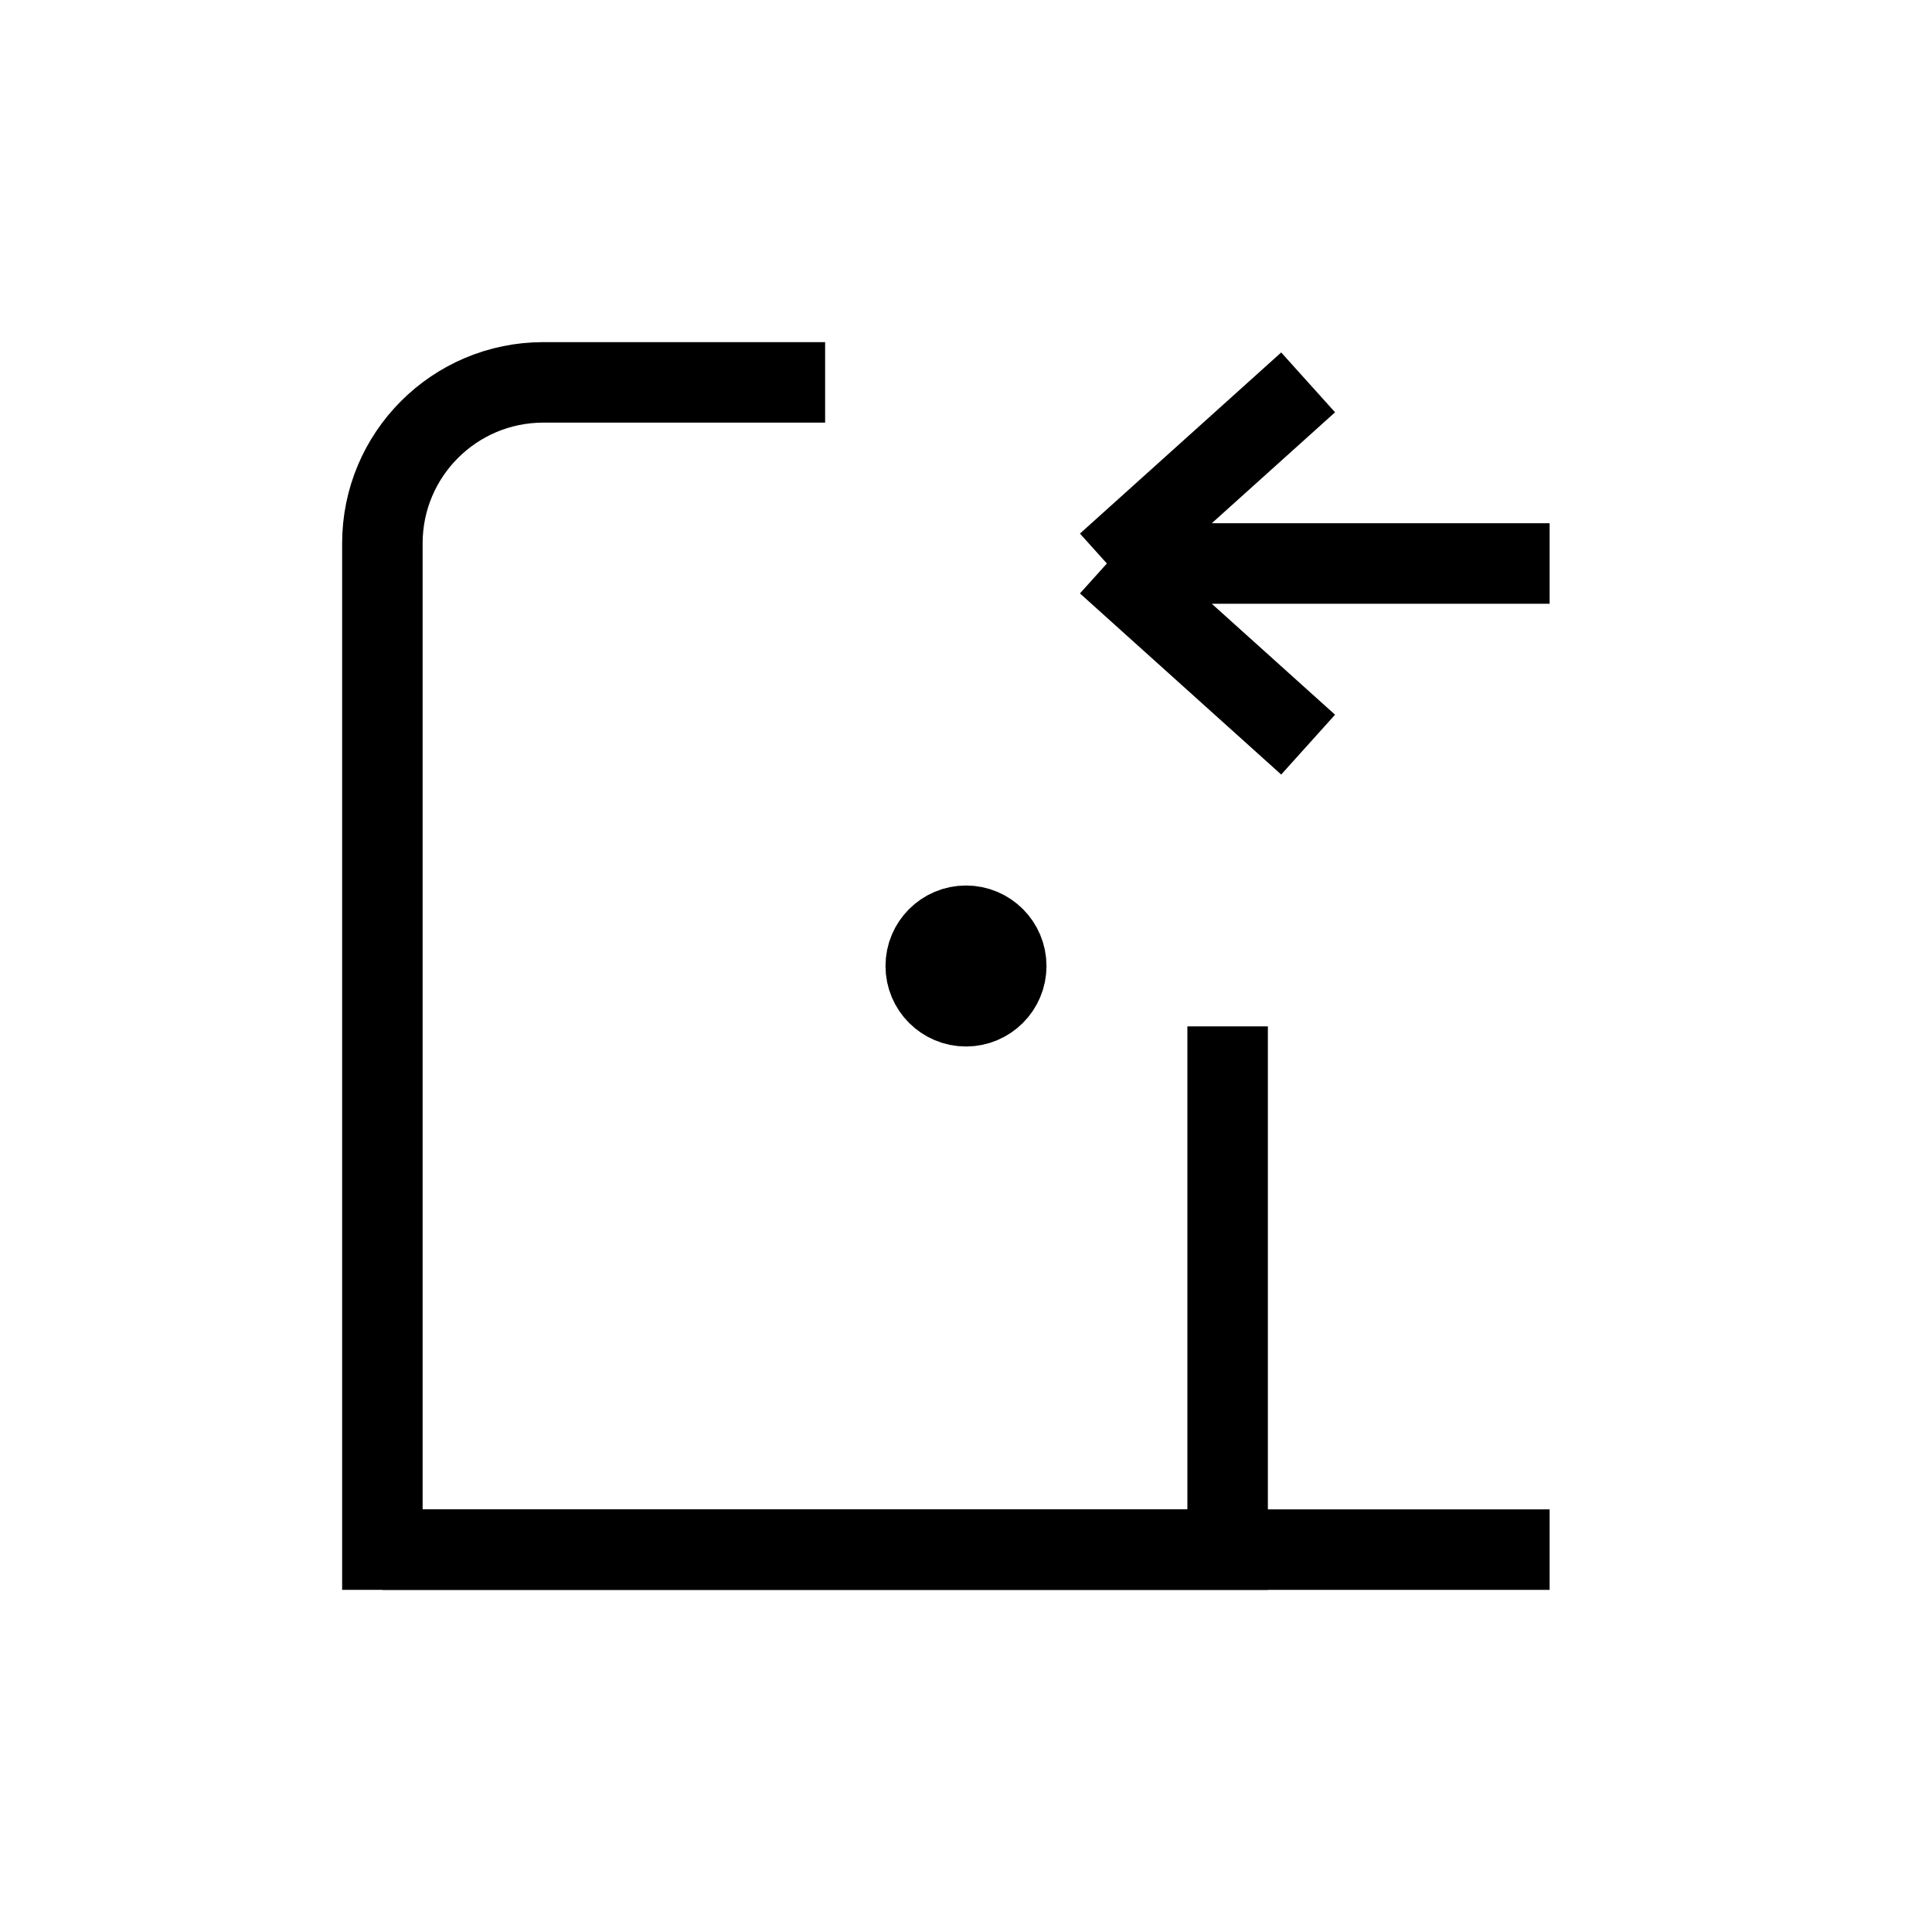<svg width="24" height="24" viewBox="0 0 24 24" fill="none" xmlns="http://www.w3.org/2000/svg">
<path d="M10.25 4.75H6.75C5.645 4.75 4.75 5.645 4.75 6.75V19.25H15.25V12.75" stroke="black" strokeWidth="1.5" strokeLinecap="round" strokeLinejoin="round"/>
<path d="M12.5 12C12.5 12.276 12.276 12.5 12 12.5C11.724 12.5 11.5 12.276 11.5 12C11.5 11.724 11.724 11.5 12 11.5C12.276 11.5 12.5 11.724 12.5 12Z" stroke="black" strokeLinecap="round" strokeLinejoin="round"/>
<path d="M4.75 19.25H19.25" stroke="black" strokeWidth="1.5" strokeLinecap="round" strokeLinejoin="round"/>
<path d="M16.25 9.25L13.75 7M13.75 7L16.25 4.75M13.75 7H19.25" stroke="black" strokeWidth="1.5" strokeLinecap="round" strokeLinejoin="round"/>
</svg>
